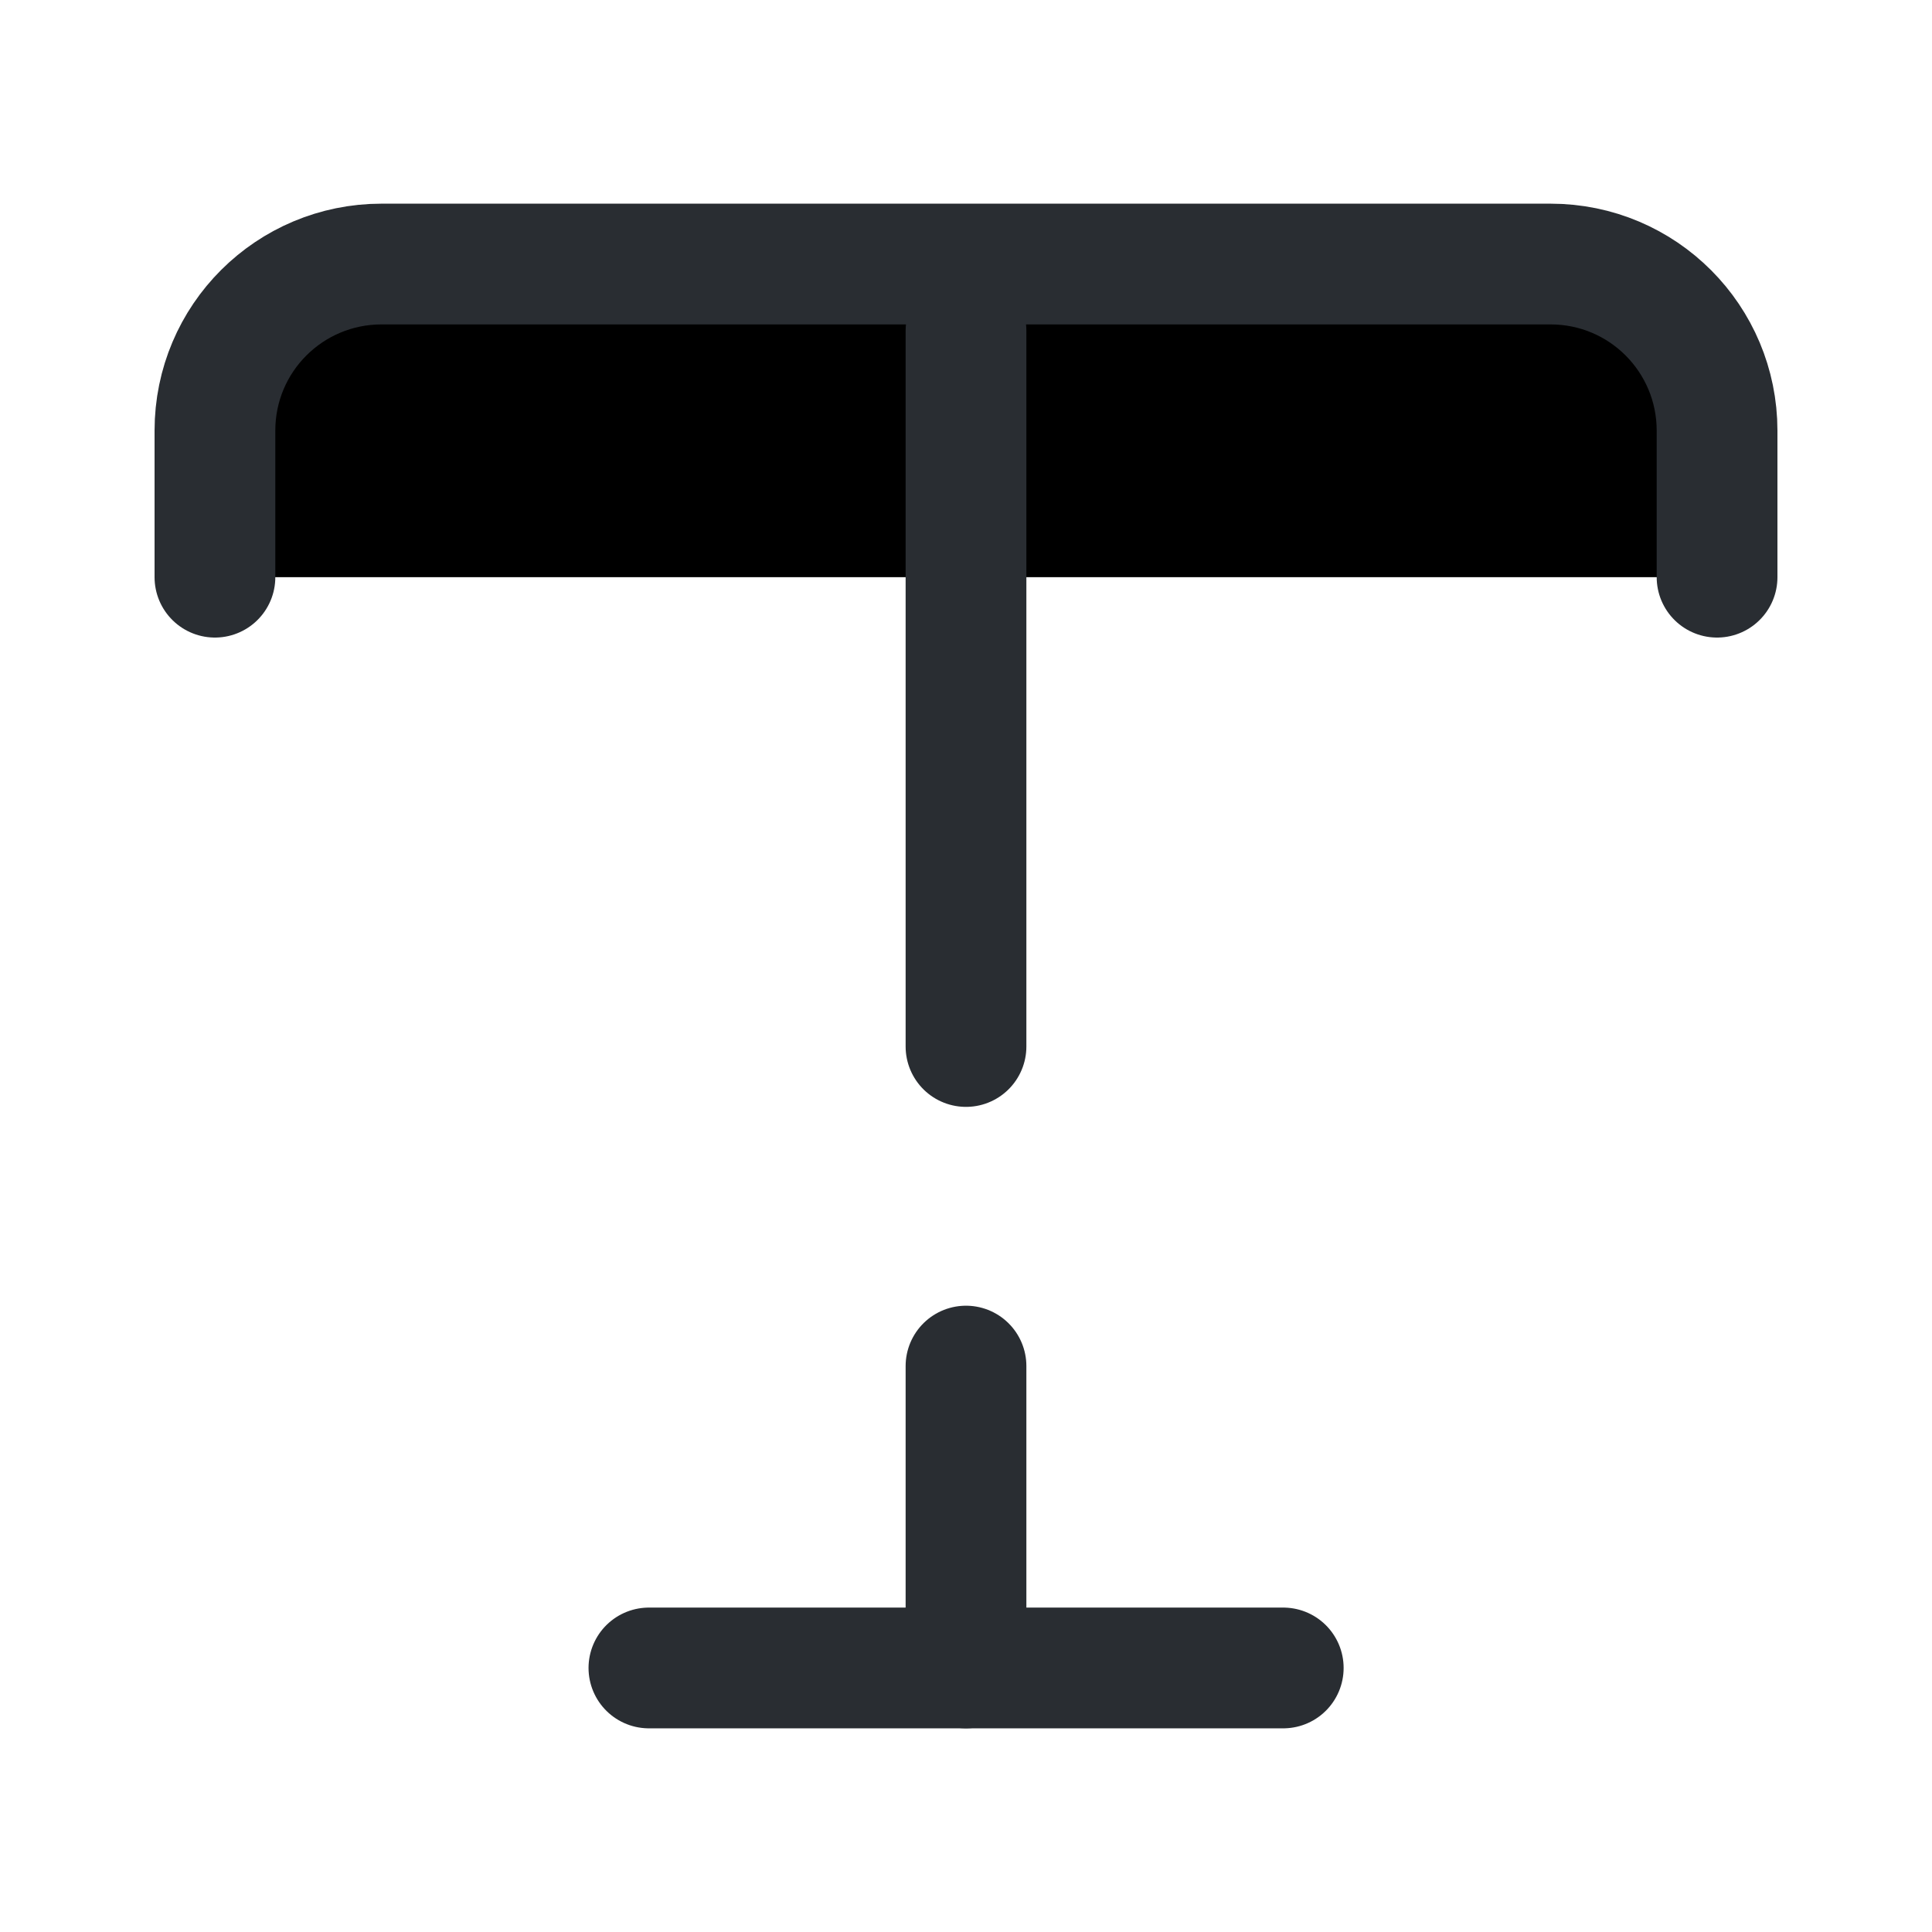 <svg width="24" height="24" viewBox="0 0 24 24"  xmlns="http://www.w3.org/2000/svg">
<path d="M2.67 7.17V5.35C2.67 4.2 3.6 3.28 4.74 3.28H19.26C20.41 3.28 21.33 4.21 21.33 5.35V7.17" stroke="#292D32" stroke-width="1.5" stroke-linecap="round" stroke-linejoin="round"/>
<path d="M12 13V4.11" stroke="#292D32" stroke-width="1.5" stroke-linecap="round" stroke-linejoin="round"/>
<path d="M12 20.72V16.97" stroke="#292D32" stroke-width="1.5" stroke-linecap="round" stroke-linejoin="round"/>
<path d="M8.061 20.72H15.941" stroke="#292D32" stroke-width="1.5" stroke-linecap="round" stroke-linejoin="round"/>
</svg>
